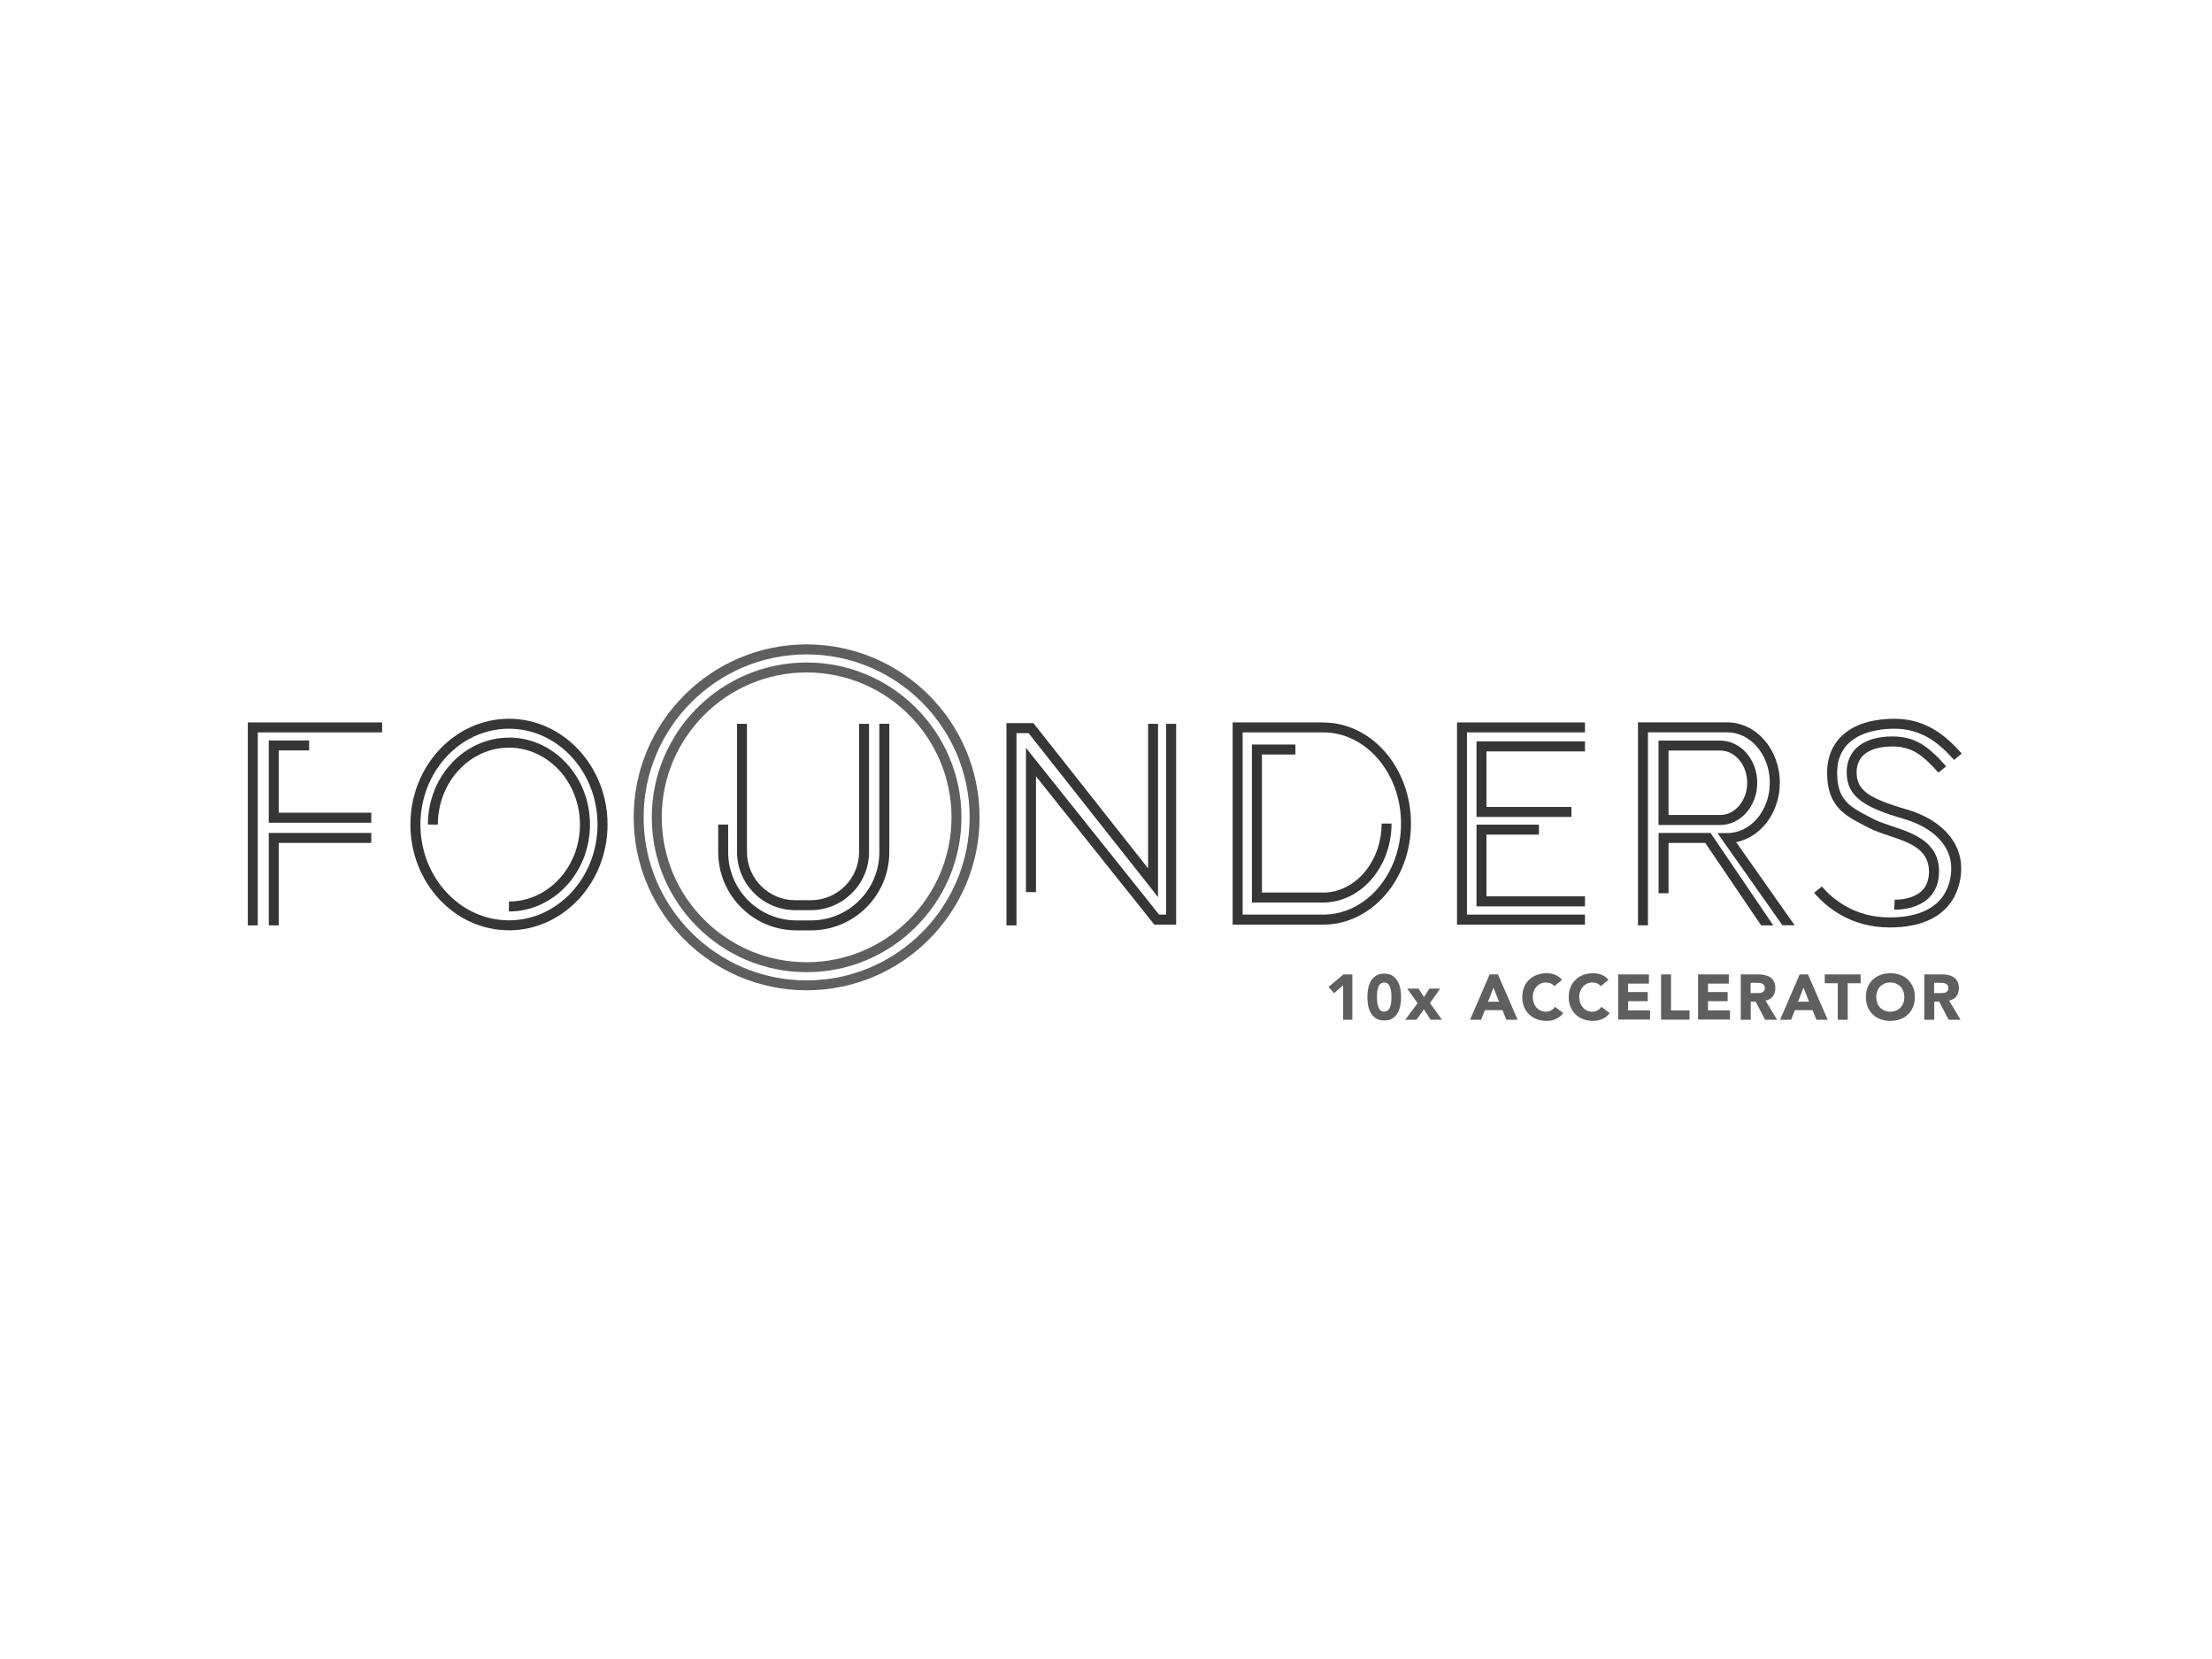 <?xml version="1.0" encoding="UTF-8"?><svg id="Layer_1" xmlns="http://www.w3.org/2000/svg" viewBox="0 0 320 240"><defs><style>.cls-1{fill:none;}.cls-2{fill:#363636;}.cls-3{fill:#5f5f5f;}</style></defs><path class="cls-3" d="m215.5,140.96h1.2s2.85,6.56,2.85,6.56h-1.63s-.56-1.39-.56-1.39h-2.55s-.55,1.39-.55,1.39h-1.59s2.83-6.56,2.83-6.56Zm.56,1.91l-.8,2.04h1.6s-.81-2.04-.81-2.04Z"/><path class="cls-3" d="m224.87,142.67c-.14-.17-.32-.31-.52-.4-.21-.09-.45-.14-.72-.14s-.52.05-.75.16c-.23.11-.43.25-.6.44s-.3.41-.4.67c-.1.26-.14.54-.14.84s.05.59.14.85c.1.26.23.48.39.67.17.19.36.33.59.44.23.11.47.16.73.16.3,0,.56-.06.79-.19.23-.12.42-.3.56-.52l1.2.9c-.28.39-.63.68-1.06.86-.43.19-.86.28-1.32.28-.51,0-.99-.08-1.42-.24-.43-.16-.81-.39-1.12-.69-.31-.3-.56-.66-.74-1.09-.18-.43-.26-.9-.26-1.43s.09-1,.26-1.43c.18-.43.42-.79.74-1.09s.69-.53,1.12-.69c.43-.16.9-.24,1.42-.24.19,0,.38.02.58.05s.4.09.59.16c.19.07.38.17.56.3.18.12.34.27.48.45l-1.11.91Z"/><path class="cls-3" d="m231.59,142.67c-.14-.17-.32-.31-.52-.4-.21-.09-.45-.14-.72-.14s-.52.05-.75.16c-.23.11-.43.25-.6.44s-.3.41-.4.67c-.1.26-.14.54-.14.84s.05.59.14.85c.1.26.23.48.39.67.17.19.36.33.59.44.23.11.47.16.73.16.3,0,.56-.06.79-.19.23-.12.42-.3.56-.52l1.2.9c-.28.39-.63.68-1.06.86-.43.19-.86.28-1.32.28-.51,0-.99-.08-1.42-.24-.43-.16-.81-.39-1.12-.69-.31-.3-.56-.66-.74-1.09-.18-.43-.26-.9-.26-1.43s.09-1,.26-1.43c.18-.43.42-.79.74-1.09s.69-.53,1.12-.69c.43-.16.9-.24,1.42-.24.19,0,.38.02.58.05s.4.09.59.16c.19.07.38.17.56.3.18.12.34.27.48.45l-1.11.91Z"/><path class="cls-3" d="m234.09,140.96h4.45v1.33s-3.01,0-3.01,0v1.22h2.84v1.33s-2.84,0-2.84,0v1.33h3.18v1.33s-4.62,0-4.62,0v-6.56Z"/><path class="cls-3" d="m240.3,140.96h1.44v5.22h2.68v1.33s-4.12,0-4.12,0v-6.56Z"/><path class="cls-3" d="m245.65,140.96h4.45v1.33s-3.01,0-3.01,0v1.22h2.84v1.33s-2.84,0-2.84,0v1.33h3.18v1.33s-4.62,0-4.62,0v-6.56Z"/><path class="cls-3" d="m251.81,140.96h2.54c.33,0,.65.03.95.1s.56.17.79.32c.23.15.4.36.54.61.13.26.2.58.2.96,0,.46-.12.86-.36,1.18-.24.32-.59.53-1.06.62l1.67,2.77h-1.73s-1.37-2.62-1.37-2.62h-.71s0,2.62,0,2.62h-1.44v-6.56Zm1.44,2.71h.85c.13,0,.27,0,.41-.01.14,0,.28-.04.39-.08.12-.05.21-.12.29-.22s.12-.24.12-.42c0-.17-.03-.3-.1-.4-.07-.1-.15-.17-.26-.23-.11-.05-.23-.09-.36-.11s-.27-.03-.4-.03h-.94s0,1.49,0,1.49Z"/><path class="cls-3" d="m260.35,140.96h1.2s2.85,6.56,2.85,6.56h-1.63s-.56-1.39-.56-1.39h-2.55s-.55,1.39-.55,1.39h-1.59s2.83-6.56,2.83-6.56Zm.56,1.91l-.8,2.04h1.6s-.81-2.04-.81-2.04Z"/><path class="cls-3" d="m265.85,142.24h-1.87v-1.28s5.19,0,5.19,0v1.28s-1.87,0-1.87,0v5.28s-1.44,0-1.44,0v-5.28Z"/><path class="cls-3" d="m269.93,144.24c0-.52.09-1,.26-1.43.18-.43.42-.79.74-1.09s.69-.53,1.12-.69c.43-.16.9-.24,1.42-.24s.98.08,1.42.24c.43.16.81.39,1.12.69s.56.66.74,1.09c.18.43.26.9.26,1.43s-.09,1-.26,1.43c-.18.43-.42.79-.74,1.09-.31.3-.69.53-1.12.69-.43.16-.9.24-1.42.24s-.99-.08-1.42-.24c-.43-.16-.81-.39-1.12-.69-.31-.3-.56-.66-.74-1.09-.18-.43-.26-.9-.26-1.43Zm1.5,0c0,.31.05.59.14.85.1.26.23.48.41.67s.39.33.64.44.53.16.84.16.59-.05.84-.16.46-.25.64-.44.32-.41.41-.67c.1-.26.14-.54.14-.85s-.05-.58-.14-.84c-.1-.26-.23-.48-.41-.67s-.39-.33-.64-.44-.53-.16-.84-.16-.59.05-.84.16-.46.25-.64.44-.32.41-.41.67c-.1.26-.14.54-.14.84Z"/><path class="cls-3" d="m278.36,140.96h2.54c.33,0,.65.03.95.1s.56.17.79.32c.23.15.4.36.54.61.13.26.2.58.2.96,0,.46-.12.86-.36,1.18-.24.32-.59.53-1.06.62l1.67,2.77h-1.73s-1.37-2.62-1.37-2.62h-.71s0,2.62,0,2.62h-1.44v-6.56Zm1.44,2.71h.85c.13,0,.27,0,.41-.01.14,0,.28-.04.39-.08.12-.05.21-.12.29-.22s.12-.24.12-.42c0-.17-.03-.3-.1-.4-.07-.1-.15-.17-.26-.23-.11-.05-.23-.09-.36-.11s-.27-.03-.4-.03h-.94s0,1.49,0,1.49Z"/><path class="cls-3" d="m194.31,142.52l-1.32,1.16-.79-.91,2.14-1.81h1.3v6.56s-1.33,0-1.33,0v-5Z"/><path class="cls-3" d="m197.81,144.24c0-.39.04-.78.11-1.19s.2-.77.38-1.09c.18-.33.43-.59.75-.8s.72-.31,1.2-.31.89.1,1.2.31.56.47.75.8c.18.33.31.69.38,1.09s.11.8.11,1.19-.04.78-.11,1.19-.2.77-.38,1.09c-.18.33-.43.59-.75.8s-.72.31-1.2.31-.89-.1-1.2-.31-.56-.47-.75-.8c-.18-.33-.31-.69-.38-1.09s-.11-.8-.11-1.19Zm1.39,0c0,.17,0,.38.02.62.02.24.06.47.13.69.07.22.17.41.31.56.14.15.33.23.59.23s.44-.08.58-.23c.14-.15.25-.34.31-.56.07-.22.11-.45.13-.69.02-.24.02-.45.02-.62s0-.38-.02-.62c-.02-.24-.06-.47-.13-.69-.07-.22-.17-.41-.31-.56-.14-.15-.34-.23-.58-.23s-.45.08-.59.23c-.14.15-.24.34-.31.56-.07.22-.11.45-.13.69-.02.24-.02.45-.02.62Z"/><path class="cls-3" d="m205.07,145.11l-1.5-2.09h1.64s.8,1.22.8,1.22l.77-1.22h1.55s-1.46,2.09-1.46,2.09l1.73,2.41h-1.64s-.98-1.5-.98-1.5l-1.06,1.5h-1.62s1.78-2.41,1.78-2.41Z"/><path class="cls-1" d="m252.77,113.24c0-2.57-1.75-4.66-3.91-4.66h-7.47s0,9.32,0,9.32h7.47c2.16,0,3.91-2.09,3.91-4.66Z"/><path class="cls-1" d="m73.63,105.43c-7.07,0-12.81,6.22-12.81,13.86,0,7.64,5.75,13.86,12.81,13.86s12.81-6.22,12.81-13.86-5.75-13.86-12.81-13.86Zm0,26.44v-1.44c5.67,0,10.28-4.99,10.28-11.13,0-6.14-4.61-11.13-10.28-11.13-5.67,0-10.28,4.99-10.28,11.13h-1.44c0-6.94,5.26-12.58,11.73-12.58,6.47,0,11.73,5.64,11.73,12.58s-5.26,12.58-11.73,12.58Z"/><path class="cls-1" d="m191.43,105.95h-11.66s0,26.36,0,26.36h11.66c6.2,0,11.25-5.91,11.25-13.18,0-7.27-5.05-13.18-11.25-13.18Zm9.89,13.18c0,6.3-4.46,11.43-9.94,11.43h-10.26s0-22.86,0-22.86h6.29v1.44s-4.84,0-4.84,0v19.97s8.82,0,8.82,0c4.68,0,8.5-4.48,8.5-9.99h1.44Z"/><path class="cls-1" d="m116.69,94.66c-13,0-23.58,10.58-23.58,23.58s10.58,23.58,23.58,23.58c13,0,23.58-10.58,23.58-23.58s-10.58-23.58-23.58-23.58Zm0,45.98c-12.35,0-22.4-10.05-22.4-22.4,0-12.35,10.05-22.4,22.4-22.4,12.35,0,22.4,10.05,22.4,22.4s-10.05,22.4-22.4,22.4Z"/><path class="cls-1" d="m116.69,97.29c-11.56,0-20.96,9.4-20.96,20.96s9.4,20.96,20.96,20.96c11.56,0,20.96-9.4,20.96-20.96s-9.4-20.96-20.96-20.96Zm-10.08,7.42h1.44v18.54c0,3.85,3.13,6.98,6.98,6.98h2.26c3.85,0,6.98-3.13,6.98-6.98v-18.54s1.44,0,1.44,0v18.54c0,4.64-3.78,8.42-8.42,8.42h-2.26c-4.64,0-8.42-3.78-8.42-8.42v-18.54Zm22.04,18.58c0,6.24-5.07,11.31-11.31,11.31h-2.13c-6.24,0-11.31-5.07-11.31-11.31v-3.99s1.44,0,1.44,0v3.99c0,5.44,4.43,9.87,9.87,9.87h2.13c5.44,0,9.87-4.43,9.87-9.87v-18.58s1.44,0,1.44,0v18.58Z"/><polygon class="cls-2" points="35.85 133.87 37.29 133.87 37.29 105.95 55.28 105.95 55.28 104.51 35.85 104.51 35.85 133.87"/><polygon class="cls-2" points="38.88 133.87 40.32 133.87 40.32 121.94 53.71 121.94 53.71 120.5 38.88 120.5 38.88 133.87"/><polygon class="cls-2" points="40.32 108.56 44.72 108.56 44.72 107.12 38.88 107.12 38.88 119.02 53.71 119.02 53.71 117.57 40.32 117.57 40.32 108.56"/><path class="cls-2" d="m73.63,103.98c-7.86,0-14.26,6.87-14.26,15.3,0,8.44,6.4,15.3,14.26,15.3s14.26-6.87,14.26-15.3-6.4-15.3-14.26-15.3Zm0,29.16c-7.07,0-12.81-6.22-12.81-13.86,0-7.64,5.75-13.86,12.81-13.86s12.81,6.22,12.81,13.86-5.75,13.86-12.81,13.86Z"/><path class="cls-2" d="m73.63,106.71c-6.47,0-11.73,5.64-11.73,12.58h1.44c0-6.14,4.61-11.13,10.28-11.13,5.67,0,10.28,4.99,10.28,11.13,0,6.14-4.61,11.13-10.28,11.13v1.44c6.47,0,11.73-5.64,11.73-12.58s-5.26-12.58-11.73-12.58Z"/><path class="cls-2" d="m127.21,123.28c0,5.44-4.43,9.87-9.87,9.87h-2.13c-5.44,0-9.87-4.43-9.87-9.87v-3.99h-1.44s0,3.99,0,3.99c0,6.24,5.07,11.31,11.31,11.31h2.13c6.24,0,11.31-5.07,11.31-11.31v-18.58h-1.44s0,18.58,0,18.58Z"/><path class="cls-2" d="m115.04,131.67h2.26c4.64,0,8.42-3.78,8.42-8.42v-18.54h-1.44s0,18.54,0,18.54c0,3.85-3.13,6.98-6.98,6.98h-2.26c-3.85,0-6.98-3.13-6.98-6.98v-18.54h-1.44s0,18.54,0,18.54c0,4.64,3.78,8.42,8.42,8.42Z"/><polygon class="cls-2" points="167.53 129.78 167.53 104.71 166.09 104.71 166.09 125.62 149.5 104.61 145.6 104.61 145.6 133.87 147.05 133.87 147.05 106.06 148.8 106.06 167.53 129.78"/><polygon class="cls-2" points="168.7 132.31 167.68 132.31 148.42 108.19 148.42 129.06 149.87 129.06 149.87 112.31 166.99 133.76 170.15 133.76 170.15 104.71 168.7 104.71 168.7 132.31"/><path class="cls-3" d="m116.69,93.22c-13.8,0-25.02,11.23-25.02,25.02s11.23,25.02,25.02,25.02c13.8,0,25.02-11.23,25.02-25.02,0-13.8-11.23-25.02-25.02-25.02Zm0,48.61c-13,0-23.58-10.58-23.58-23.58s10.58-23.58,23.58-23.58c13,0,23.58,10.58,23.58,23.58s-10.58,23.58-23.58,23.58Z"/><path class="cls-3" d="m116.69,95.84c-12.35,0-22.4,10.05-22.4,22.4,0,12.35,10.05,22.4,22.4,22.4,12.35,0,22.4-10.05,22.4-22.4s-10.05-22.4-22.4-22.4Zm0,43.36c-11.56,0-20.96-9.4-20.96-20.96s9.4-20.96,20.96-20.96c11.56,0,20.96,9.4,20.96,20.96s-9.4,20.96-20.96,20.96Z"/><path class="cls-2" d="m191.43,104.51h-13.11s0,29.25,0,29.25h13.11c7,0,12.69-6.56,12.69-14.62s-5.69-14.62-12.69-14.62Zm0,27.8h-11.66s0-26.36,0-26.36h11.66c6.2,0,11.25,5.91,11.25,13.18,0,7.27-5.05,13.18-11.25,13.18Z"/><path class="cls-2" d="m257.48,113.24c0-4.82-3.42-8.74-7.62-8.74h-12.9s0,29.36,0,29.36h1.44s0-27.92,0-27.92h11.45c3.41,0,6.18,3.27,6.18,7.29s-2.77,7.29-6.18,7.29h-1.39s9.39,13.33,9.39,13.33h1.77s-8.46-12.02-8.46-12.02c3.59-.71,6.32-4.3,6.32-8.61Z"/><path class="cls-2" d="m254.21,113.24c0-3.37-2.4-6.1-5.36-6.1h-8.92s0,12.21,0,12.21h8.92c2.95,0,5.36-2.74,5.36-6.1Zm-12.83-4.66h7.47c2.16,0,3.91,2.09,3.91,4.66s-1.75,4.66-3.91,4.66h-7.47s0-9.32,0-9.32Z"/><path class="cls-2" d="m191.38,129.12h-8.82s0-19.97,0-19.97h4.84s0-1.44,0-1.44h-6.29s0,22.86,0,22.86h10.26c5.48,0,9.94-5.13,9.94-11.43h-1.44c0,5.51-3.81,9.99-8.5,9.99Z"/><polygon class="cls-2" points="210.78 133.76 229.29 133.76 229.29 132.31 212.22 132.31 212.22 105.95 229.29 105.95 229.29 104.51 210.78 104.51 210.78 133.76"/><polygon class="cls-2" points="215.04 120.74 222.63 120.74 222.63 119.3 213.6 119.3 213.6 131.12 229.29 131.12 229.29 129.67 215.04 129.67 215.04 120.74"/><polygon class="cls-2" points="213.6 118.18 227.33 118.18 227.33 116.74 215.04 116.74 215.04 108.7 229.29 108.7 229.29 107.25 213.6 107.25 213.6 118.18"/><polygon class="cls-2" points="239.94 120.5 239.94 129.22 241.38 129.22 241.38 121.94 246.69 121.94 254.78 133.87 256.53 133.87 247.46 120.5 239.94 120.5"/><path class="cls-2" d="m269.6,119.37l.75.39c.82.44,1.82.77,2.87,1.12,2.87.95,5.84,1.93,5.84,5.2,0,1.19-.36,2.14-1.06,2.81-1.44,1.36-3.88,1.26-3.9,1.26l-.08,1.44s.1,0,.24,0c.75,0,3.12-.13,4.73-1.65,1.01-.95,1.52-2.25,1.52-3.86,0-4.31-3.79-5.56-6.83-6.57-1-.33-1.94-.64-2.65-1.02l-.76-.4c-2.61-1.36-4.5-2.34-4.5-6.28,0-5.76,5.8-6.39,8.29-6.39,4.15,0,6.66,2.32,8.62,4.51l1.12-.91c-2.09-2.35-4.96-5.04-9.74-5.04-6.1,0-9.74,2.93-9.74,7.83,0,4.81,2.56,6.15,5.28,7.56Z"/><path class="cls-2" d="m275.83,117.1c-5.62-1.64-7.24-2.85-7.24-5.36,0-3.26,3.23-3.75,5.16-3.75,2.73,0,4.34,1.14,6.67,3.78l1.12-.91c-2.61-2.96-4.52-4.32-7.79-4.32-4.13,0-6.6,1.94-6.6,5.19,0,3.65,2.79,5.14,8.28,6.74,4.29,1.25,6.85,3.92,6.85,7.13,0,2.14-.87,7.12-8.92,7.12-5.06,0-8.21-2.63-9.8-4.47l-1.12.91c1.77,2.06,5.27,5.01,10.92,5.01,9.62,0,10.36-6.55,10.36-8.56,0-3.89-2.95-7.07-7.89-8.52Z"/></svg>